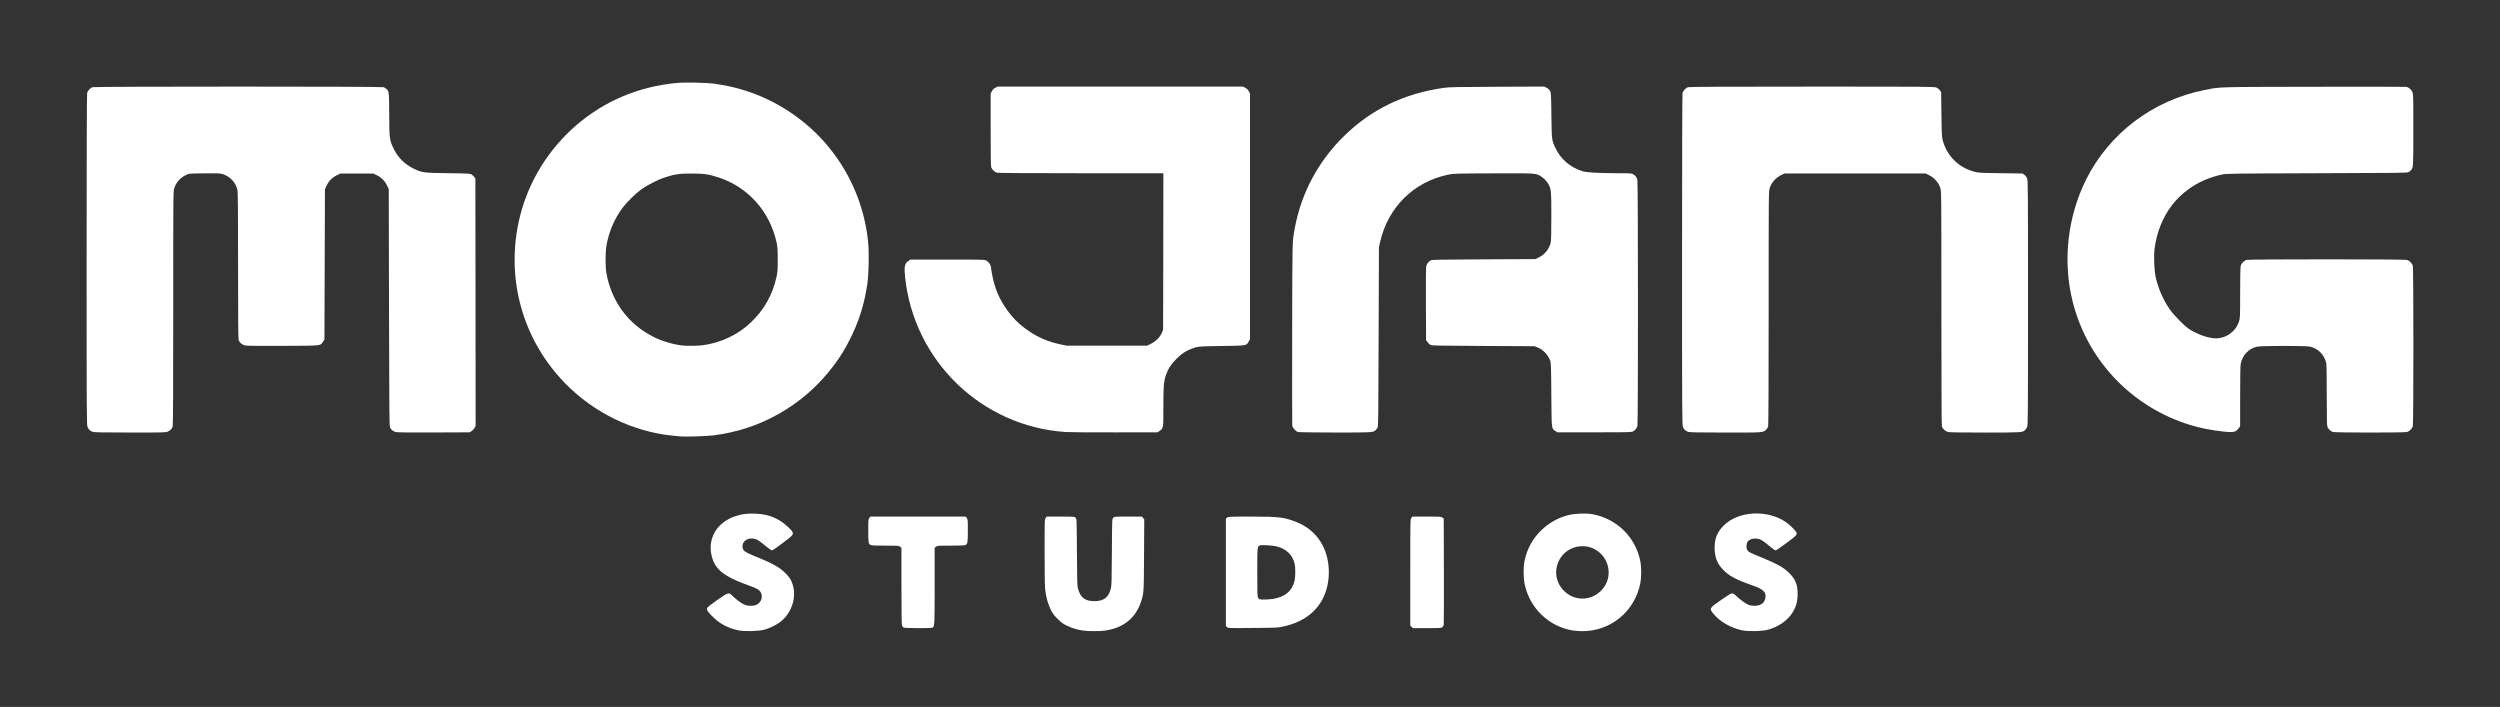 <svg xmlns="http://www.w3.org/2000/svg"  viewBox="0 0 48200 13630">
<rect x="0" y="0" width="48200" height="13630" fill="#333333" stroke="none"/>
<g id="l2wtliSlMPgcLBfK4SVoEHB" fill="rgb(255,255,255)">
<g><path id="p16VdKgg10" d="M14246 12155 c-215 -44 -374 -130 -523 -282 -86 -86 -103 -118 -85 -157 6 -13 92 -80 193 -150 214 -148 221 -150 289 -80 69 70 182 153 239 175 73 27 173 26 231 -3 107 -55 132 -200 47 -275 -38 -33 -60 -43 -275 -123 -391 -145 -558 -276 -627 -492 -112 -352 64 -684 431 -812 126 -44 234 -59 389 -53 206 8 354 52 502 149 85 56 197 158 219 200 27 52 12 69 -170 206 -180 135 -205 152 -230 152 -8 0 -61 -39 -118 -86 -135 -112 -174 -135 -246 -141 -129 -12 -221 79 -192 189 15 54 56 80 252 159 233 95 345 149 443 214 100 66 201 171 237 247 129 264 35 614 -214 803 -78 59 -197 116 -303 146 -103 28 -381 36 -489 14z"></path><path id="pxP2S5A53" d="M20892 12159 c-110 -14 -223 -48 -321 -95 -79 -39 -109 -61 -181 -133 -72 -71 -95 -102 -134 -181 -52 -107 -89 -241 -105 -383 -7 -58 -11 -344 -11 -725 0 -622 0 -630 21 -656 l20 -26 268 0 c264 0 268 0 289 23 21 22 21 27 25 662 3 558 6 648 20 703 46 173 137 242 317 242 180 0 271 -69 317 -242 14 -55 17 -145 20 -703 4 -635 4 -640 25 -662 21 -23 25 -23 289 -23 l268 0 21 27 21 27 -4 686 c-4 735 -4 735 -58 900 -106 321 -343 509 -703 559 -88 12 -310 12 -404 0z"></path><path id="pdB2oUneq" d="M30320 12155 c-457 -77 -818 -421 -922 -879 -28 -123 -30 -344 -4 -466 49 -231 154 -422 321 -586 140 -137 323 -241 512 -290 131 -34 338 -43 468 -21 482 84 854 457 936 937 17 103 15 287 -5 391 -104 545 -574 933 -1125 928 -58 -1 -140 -7 -181 -14z m315 -630 c169 -44 313 -183 360 -347 93 -324 -150 -648 -484 -648 -254 1 -464 181 -503 431 -53 353 281 654 627 564z"></path><path id="py2WVhNjz" d="M33580 12151 c-212 -47 -418 -165 -536 -307 -95 -114 -95 -114 134 -274 135 -94 194 -130 215 -130 22 0 45 15 92 59 83 77 182 147 235 166 23 8 72 15 109 15 133 -1 211 -71 211 -189 0 -81 -62 -136 -217 -191 -361 -127 -492 -197 -609 -323 -112 -119 -157 -242 -156 -427 0 -168 51 -291 170 -413 284 -290 855 -319 1217 -62 78 56 195 177 195 203 0 41 -16 57 -184 182 -180 133 -206 150 -229 150 -8 0 -63 -41 -123 -91 -129 -107 -168 -129 -244 -136 -68 -6 -138 20 -166 62 -25 38 -30 115 -10 152 22 43 54 61 267 146 310 125 440 198 553 313 118 119 161 237 154 424 -5 129 -30 218 -90 317 -96 161 -274 288 -483 344 -116 31 -384 37 -505 10z"></path><path id="pbYMFgUpx" d="M17417 12098 c-9 -7 -21 -26 -27 -41 -6 -19 -10 -276 -10 -762 l0 -734 -26 -20 c-25 -20 -39 -21 -285 -21 -168 0 -267 -4 -282 -11 -42 -19 -47 -46 -47 -278 0 -206 1 -220 21 -245 l20 -26 919 0 919 0 20 26 c20 25 21 39 21 245 0 232 -5 259 -47 278 -15 7 -114 11 -282 11 -246 0 -260 1 -285 21 l-26 20 0 733 c0 756 -1 785 -40 806 -29 16 -542 13 -563 -2z"></path><path id="p88drtWrV" d="M23659 12092 l-24 -20 0 -1037 0 -1037 24 -19 c22 -18 45 -19 460 -19 539 0 634 11 867 101 401 156 635 515 634 974 -2 349 -139 643 -387 829 -141 105 -290 171 -498 217 -94 21 -128 23 -576 26 -462 4 -476 4 -500 -15z m895 -547 c223 -39 353 -147 402 -336 21 -79 23 -262 5 -339 -43 -175 -156 -285 -346 -335 -66 -18 -277 -32 -319 -21 -55 14 -56 23 -56 521 0 383 2 461 15 485 8 15 20 30 27 33 27 11 190 6 272 -8z"></path><path id="pkOX6DRiK" d="M27215 12085 l-25 -24 0 -1024 c0 -1021 0 -1024 21 -1051 l20 -26 279 0 c259 0 279 1 301 19 l24 19 3 1014 c1 557 0 1023 -3 1036 -3 12 -14 31 -25 42 -19 19 -35 20 -295 20 l-276 0 -24 -25z"></path><path id="p1Gc62GM8v" d="M13120 8414 c-19 -2 -84 -9 -145 -14 -773 -75 -1529 -443 -2085 -1016 -829 -853 -1152 -2051 -866 -3209 168 -680 553 -1302 1091 -1764 546 -469 1208 -746 1939 -812 162 -15 569 -6 726 16 367 51 709 152 1027 305 1080 519 1803 1543 1929 2731 23 216 15 636 -15 834 -60 392 -163 717 -331 1050 -103 205 -183 334 -312 507 -299 398 -649 705 -1079 946 -384 215 -794 349 -1250 407 -117 15 -550 28 -629 19z m430 -1758 c350 -47 673 -200 923 -436 260 -246 424 -538 499 -886 20 -96 23 -135 23 -334 -1 -194 -4 -239 -23 -327 -130 -596 -550 -1066 -1118 -1252 -192 -63 -286 -76 -529 -75 -230 0 -316 13 -507 74 -127 41 -333 146 -448 227 -113 81 -284 248 -364 355 -160 216 -263 456 -312 723 -24 134 -25 421 -1 550 101 546 425 980 912 1223 164 82 399 150 570 165 100 9 279 5 375 -7z"></path><path id="p1EfDFBAkJ" d="M1787 8326 c-50 -18 -76 -42 -98 -91 -18 -39 -19 -156 -19 -3225 0 -2060 4 -3198 10 -3220 11 -41 61 -94 103 -109 40 -15 5574 -15 5614 0 15 6 39 20 51 32 53 49 53 48 56 495 2 475 5 494 90 667 80 163 207 290 371 371 170 84 191 87 677 93 411 6 428 7 454 27 15 11 37 33 48 48 l21 27 3 2386 2 2385 -22 40 c-12 21 -38 49 -58 61 l-35 22 -693 3 c-453 2 -706 -1 -731 -8 -48 -13 -86 -42 -109 -83 -16 -30 -17 -175 -22 -2317 l-5 -2285 -32 -67 c-41 -88 -113 -160 -201 -201 l-67 -32 -315 0 -315 0 -67 32 c-88 41 -160 113 -201 201 l-32 67 -5 1451 -5 1450 -27 42 c-54 81 -8 77 -773 80 -470 2 -696 0 -731 -8 -55 -12 -104 -53 -123 -103 -8 -20 -11 -467 -11 -1432 0 -1002 -3 -1419 -11 -1457 -32 -149 -144 -270 -291 -313 -48 -14 -101 -16 -350 -13 -292 3 -293 3 -348 29 -113 54 -196 146 -230 256 -20 64 -20 88 -20 2318 0 1572 -3 2262 -11 2282 -15 40 -48 73 -94 94 -38 17 -80 19 -725 18 -552 0 -692 -3 -723 -13z"></path><path id="p5p3OF52P" d="M20540 8329 c-1617 -110 -2922 -1372 -3090 -2989 -21 -203 -7 -265 67 -311 l38 -24 715 0 c703 0 716 0 750 21 42 24 78 75 84 118 45 332 122 550 275 778 133 199 269 335 469 469 181 121 364 198 591 247 l126 27 776 0 775 0 76 -38 c94 -46 175 -129 210 -214 l23 -58 3 -1507 2 -1508 -1587 0 c-1011 0 -1601 -4 -1623 -10 -41 -11 -94 -61 -109 -103 -8 -19 -11 -258 -11 -726 l0 -697 23 -44 c16 -33 34 -51 67 -67 l44 -23 2367 0 2366 0 43 23 c30 16 51 37 67 67 l23 43 0 2367 0 2367 -23 44 c-45 85 -34 83 -522 90 -461 6 -466 6 -607 63 -103 42 -171 89 -268 186 -105 105 -162 195 -204 320 -39 120 -46 207 -46 602 0 417 0 418 -73 466 l-41 27 -825 1 c-454 1 -882 -2 -951 -7z"></path><path id="p1sd9ejpT" d="M25024 8329 c-41 -12 -101 -79 -109 -121 -3 -18 -4 -814 -2 -1768 3 -1860 1 -1774 52 -2049 126 -675 457 -1291 956 -1776 527 -512 1153 -813 1915 -921 102 -15 245 -18 1027 -21 l908 -4 44 21 c27 13 53 36 67 58 23 37 23 41 29 472 6 479 7 481 75 628 99 216 286 378 519 452 84 26 302 39 695 40 240 0 257 1 289 21 49 29 68 57 80 112 14 61 15 4673 1 4731 -11 49 -37 85 -81 111 -33 19 -52 20 -750 20 l-715 0 -36 -25 c-77 -52 -72 -13 -78 -700 -5 -595 -6 -617 -26 -666 -47 -115 -133 -202 -241 -246 l-58 -23 -990 -5 c-940 -5 -992 -6 -1020 -23 -17 -11 -42 -35 -55 -55 l-25 -36 -3 -695 c-2 -467 0 -708 7 -732 14 -46 44 -85 84 -107 30 -16 108 -17 1027 -22 l995 -5 67 -34 c115 -57 201 -167 227 -289 7 -35 11 -209 11 -505 0 -482 -3 -514 -51 -608 -27 -54 -90 -121 -147 -158 -100 -63 -81 -62 -923 -59 -750 3 -766 4 -872 26 -664 140 -1155 628 -1309 1299 l-22 98 -6 1725 c-5 1577 -6 1728 -21 1755 -10 17 -26 38 -37 48 -50 46 -59 46 -782 46 -379 -1 -699 -5 -716 -10z"></path><path id="pkdphB64k" d="M32547 8326 c-50 -18 -76 -42 -98 -91 -18 -39 -19 -156 -19 -3225 0 -2060 4 -3198 10 -3220 11 -41 61 -94 103 -109 20 -8 748 -11 2390 -11 2282 0 2363 1 2403 19 23 10 52 34 65 52 l24 34 6 430 c5 394 7 436 26 505 84 301 303 519 608 601 74 21 110 23 505 28 l425 6 34 24 c18 13 42 42 52 65 18 40 19 121 19 2401 0 2269 -1 2362 -19 2400 -10 22 -28 48 -39 58 -51 46 -60 46 -772 47 -442 0 -688 -4 -713 -11 -51 -14 -104 -63 -117 -107 -6 -25 -10 -789 -10 -2283 0 -2224 0 -2248 -20 -2312 -34 -110 -117 -202 -230 -256 l-55 -26 -1360 0 -1360 0 -55 26 c-113 54 -196 146 -230 256 -20 64 -20 88 -20 2312 0 1448 -4 2259 -10 2282 -5 19 -22 47 -37 62 -62 59 -40 57 -785 57 -550 -1 -690 -4 -721 -14z"></path><path id="pjiRqUtHu" d="M44975 8328 c-40 -14 -84 -56 -101 -95 -11 -26 -14 -143 -14 -615 0 -462 -3 -594 -14 -634 -40 -149 -151 -260 -301 -300 -79 -21 -959 -20 -1040 2 -156 40 -275 169 -304 329 -7 38 -11 261 -11 630 l0 572 -23 34 c-39 58 -81 79 -156 79 -138 0 -444 -46 -636 -95 -1192 -306 -2116 -1232 -2414 -2420 -195 -779 -100 -1635 260 -2355 447 -891 1284 -1524 2279 -1724 311 -63 200 -59 2115 -63 963 -2 1764 -1 1782 2 43 8 92 50 114 100 17 38 19 82 18 725 0 723 0 732 -46 782 -10 11 -31 27 -48 37 -27 15 -179 16 -1770 21 -1725 6 -1741 6 -1835 27 -399 89 -727 293 -961 598 -173 225 -292 526 -330 838 -16 138 -6 404 20 529 48 223 151 458 278 638 79 111 259 295 354 363 129 91 325 169 474 187 223 27 439 -113 505 -329 19 -59 20 -94 20 -545 0 -318 4 -494 11 -521 14 -50 64 -100 114 -114 56 -15 3034 -15 3090 0 50 14 100 64 114 114 15 56 15 3034 0 3090 -14 50 -64 100 -114 114 -54 15 -1387 14 -1430 -1z"></path></g></g></svg>